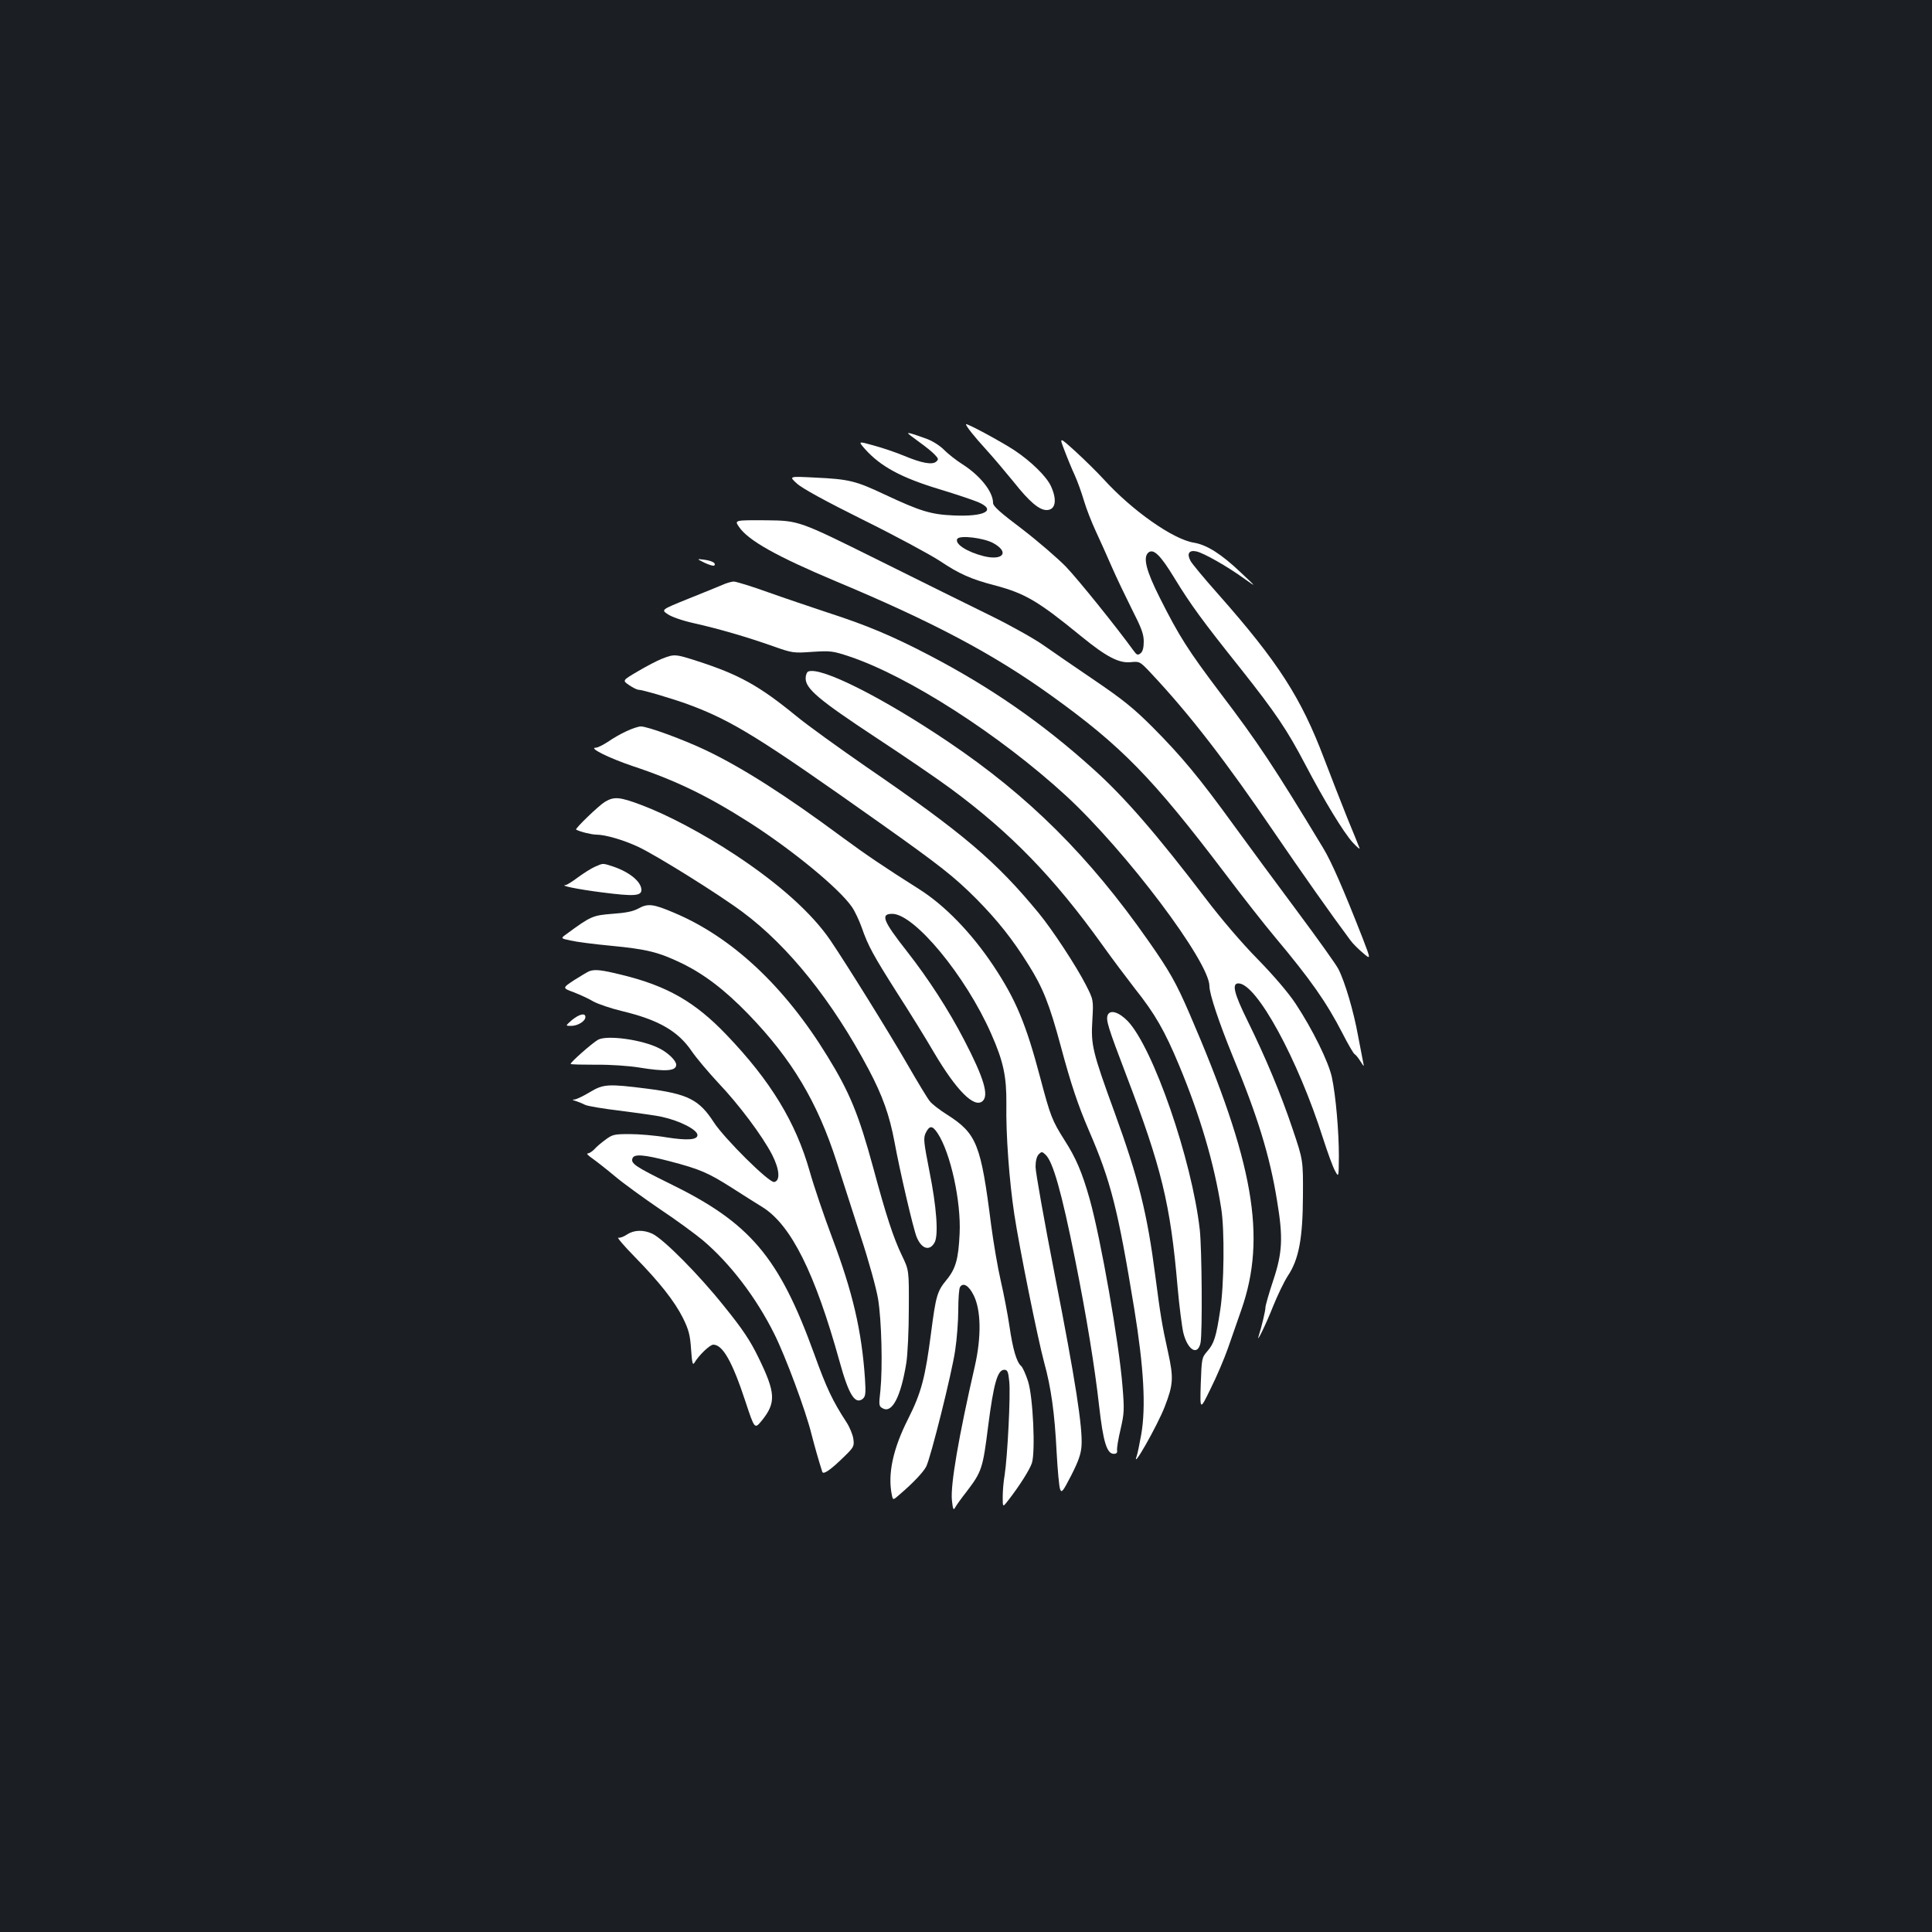 <?xml version="1.0" standalone="no"?>
<!DOCTYPE svg PUBLIC "-//W3C//DTD SVG 20010904//EN"
 "http://www.w3.org/TR/2001/REC-SVG-20010904/DTD/svg10.dtd">
<svg version="1.0" xmlns="http://www.w3.org/2000/svg"
 width="1000pt" height="1000pt" viewBox="0 0 1000 1000"
 preserveAspectRatio="xMidYMid meet">
<rect width="100%" height="100%" fill="#1b1f23"/>
<g transform="translate(0,1000) scale(0.1,-0.1)"
fill="#ffffff" stroke="none">
<path d="M5000 7804 c0 -10 43 -64 106 -133 33 -36 97 -112 142 -167 80 -101
131 -144 169 -144 47 0 56 52 22 125 -23 49 -101 126 -188 184 -65 43 -251
144 -251 135z"/>
<path d="M4700 7757 c0 -2 26 -22 58 -45 31 -22 67 -51 80 -65 20 -21 21 -25
7 -37 -21 -17 -75 -7 -166 31 -41 17 -111 41 -156 53 -82 23 -82 23 -46 -18
81 -91 189 -149 388 -209 83 -25 171 -55 198 -66 97 -42 35 -76 -126 -69 -119
5 -173 22 -357 108 -150 71 -186 80 -361 88 -136 7 -136 7 -95 -30 26 -25 149
-92 346 -190 168 -83 345 -179 394 -211 100 -67 162 -95 286 -127 157 -42 223
-81 447 -264 130 -106 196 -141 259 -133 43 4 45 3 103 -59 199 -212 386 -454
641 -829 138 -202 289 -417 389 -551 12 -17 42 -47 65 -66 42 -36 42 -36 -1
76 -100 255 -161 395 -204 466 -255 422 -338 547 -535 806 -165 219 -211 291
-311 490 -71 141 -88 209 -59 234 27 22 63 -14 136 -134 83 -136 146 -222 340
-465 183 -231 242 -319 335 -496 99 -189 199 -353 246 -405 23 -25 39 -38 36
-30 -3 8 -31 78 -63 155 -31 77 -85 216 -121 310 -119 314 -237 498 -548 850
-72 81 -136 158 -143 172 -20 37 -8 57 30 49 36 -7 160 -77 251 -143 62 -44
62 -44 -22 35 -100 95 -175 142 -241 153 -108 17 -320 166 -468 329 -33 36
-98 100 -145 143 -85 77 -85 77 -57 5 15 -40 39 -98 53 -128 14 -31 35 -89 47
-130 12 -41 40 -113 62 -160 22 -47 59 -130 83 -185 24 -55 71 -153 104 -219
49 -96 61 -128 61 -166 0 -32 -5 -52 -16 -61 -15 -12 -20 -10 -38 15 -90 124
-285 366 -349 433 -43 44 -145 132 -227 195 -113 85 -150 118 -150 135 0 58
-67 142 -160 201 -30 19 -72 52 -92 72 -21 22 -60 47 -90 58 -71 26 -98 34
-98 29z m441 -568 c85 -47 52 -92 -48 -68 -88 22 -153 64 -138 90 13 20 136 5
186 -22z"/>
<path d="M3825 7273 c47 -70 195 -153 502 -282 502 -210 815 -376 1114 -591
362 -260 523 -424 899 -920 89 -118 206 -267 259 -330 186 -222 267 -338 350
-499 28 -55 56 -103 62 -107 6 -3 20 -20 31 -38 18 -28 19 -29 14 -6 -3 14
-15 77 -27 140 -22 123 -68 280 -102 345 -11 22 -106 155 -211 296 -105 141
-254 343 -331 449 -179 247 -270 356 -419 506 -99 99 -154 143 -301 243 -99
67 -218 149 -265 182 -47 33 -168 101 -270 151 -102 50 -367 181 -590 292
-405 201 -405 201 -572 203 -167 1 -167 1 -143 -34z"/>
<path d="M3647 7087 c24 -11 46 -18 50 -14 11 12 -10 24 -52 30 -40 5 -40 5 2
-16z"/>
<path d="M3740 6973 c-19 -8 -99 -41 -177 -72 -141 -57 -141 -57 -107 -80 20
-14 78 -34 137 -47 129 -29 273 -71 406 -118 102 -36 107 -37 205 -30 95 6
106 5 193 -24 307 -103 779 -407 1121 -721 310 -286 742 -859 742 -985 0 -41
49 -187 119 -359 130 -313 194 -521 231 -752 32 -191 28 -269 -20 -413 -22
-66 -40 -129 -40 -139 0 -17 -19 -97 -35 -148 -15 -47 38 61 75 155 23 57 57
127 75 155 58 86 78 195 79 415 1 185 1 185 -53 345 -61 182 -139 369 -235
564 -69 140 -81 191 -46 191 94 0 308 -392 439 -805 23 -71 50 -146 61 -165
19 -35 19 -35 20 75 0 130 -16 313 -36 408 -17 80 -100 249 -188 382 -36 55
-113 145 -196 230 -82 83 -191 211 -270 315 -253 332 -420 525 -583 671 -264
238 -530 422 -850 589 -190 99 -324 155 -519 218 -84 28 -224 75 -311 106 -86
31 -167 56 -180 56 -12 -1 -38 -8 -57 -17z"/>
<path d="M3428 6591 c-26 -10 -83 -40 -127 -66 -80 -47 -80 -47 -45 -71 19
-13 41 -24 48 -24 21 0 183 -48 261 -77 226 -84 366 -171 990 -613 312 -221
383 -277 500 -394 110 -112 185 -206 268 -339 75 -119 109 -205 167 -420 53
-198 90 -308 146 -438 115 -266 150 -407 235 -924 49 -302 61 -506 36 -650 -9
-50 -19 -99 -23 -110 -31 -86 107 156 145 255 44 114 46 148 17 280 -32 144
-40 196 -66 395 -42 324 -86 503 -211 847 -115 315 -123 350 -115 478 6 105 6
105 -35 185 -50 97 -172 283 -242 368 -222 270 -393 415 -892 757 -143 99
-307 217 -365 265 -192 157 -296 214 -513 284 -112 36 -117 36 -179 12z"/>
<path d="M4183 6524 c-7 -3 -13 -19 -13 -35 0 -54 69 -112 360 -304 152 -100
328 -220 391 -267 313 -231 535 -461 784 -808 49 -69 126 -171 170 -228 102
-128 153 -216 228 -396 108 -259 182 -509 218 -741 18 -111 15 -396 -5 -525
-21 -140 -32 -174 -67 -214 -29 -34 -29 -36 -34 -171 -4 -136 -4 -136 51 -23
31 62 71 156 90 210 19 54 50 143 69 198 132 377 65 763 -268 1533 -70 162
-105 223 -213 377 -307 439 -620 750 -1034 1029 -342 231 -664 393 -727 365z"/>
<path d="M3242 6215 c-29 -13 -72 -38 -96 -55 -25 -16 -52 -30 -62 -30 -40 0
66 -53 190 -95 223 -74 388 -154 606 -293 223 -143 464 -341 530 -437 15 -22
37 -69 50 -105 33 -96 61 -146 184 -340 62 -96 148 -235 191 -309 116 -196
207 -287 250 -251 35 29 8 120 -95 318 -81 156 -184 315 -295 457 -125 159
-139 195 -77 195 115 0 381 -322 512 -620 64 -144 80 -222 79 -364 -3 -158 15
-399 41 -571 27 -178 121 -642 154 -765 37 -133 55 -267 65 -465 5 -93 13
-180 18 -193 8 -21 14 -13 58 72 37 73 50 109 53 153 6 94 -31 336 -138 881
-55 282 -100 535 -100 562 0 31 6 54 16 65 15 15 18 15 35 -1 39 -35 84 -195
154 -544 59 -295 101 -553 124 -757 21 -186 40 -248 76 -248 14 0 19 6 17 18
-2 10 6 59 18 109 19 83 20 100 10 223 -18 225 -112 762 -170 969 -39 138 -71
213 -131 306 -63 100 -72 122 -124 319 -74 280 -126 406 -243 582 -114 171
-252 313 -385 397 -182 115 -276 179 -397 268 -294 218 -517 360 -705 450
-117 56 -303 124 -338 124 -12 0 -46 -11 -75 -25z"/>
<path d="M3130 5849 c-31 -19 -156 -139 -148 -143 19 -11 81 -26 104 -26 47 0
143 -28 219 -64 95 -45 413 -243 539 -337 237 -176 465 -461 652 -814 72 -136
108 -237 134 -376 28 -153 98 -453 115 -493 26 -62 68 -73 93 -26 20 39 10
183 -28 371 -29 148 -31 168 -19 194 20 41 35 41 63 -2 66 -101 121 -351 113
-518 -6 -131 -20 -182 -68 -240 -48 -58 -55 -82 -80 -275 -30 -231 -50 -308
-119 -445 -78 -154 -106 -285 -84 -392 6 -29 6 -29 41 2 67 57 122 115 137
144 23 45 133 484 150 602 9 59 16 153 16 210 0 57 4 110 9 117 16 26 46 8 71
-43 38 -77 40 -214 6 -365 -84 -366 -127 -616 -119 -695 5 -46 8 -54 16 -39 6
11 32 48 59 82 80 105 85 120 113 343 28 217 48 289 83 289 17 0 21 -10 26
-62 7 -68 -9 -386 -24 -483 -6 -33 -10 -84 -10 -114 0 -54 0 -54 30 -15 58 75
109 156 121 191 19 60 6 343 -20 424 -12 37 -28 72 -36 79 -23 19 -43 88 -60
205 -9 61 -29 166 -45 235 -16 69 -38 199 -50 290 -53 418 -74 472 -227 570
-40 25 -81 57 -91 71 -11 13 -63 99 -116 191 -92 160 -314 517 -398 641 -94
138 -263 291 -492 442 -168 111 -352 208 -488 259 -112 42 -140 44 -188 15z"/>
<path d="M3080 5514 c-19 -8 -58 -33 -87 -54 -29 -22 -58 -40 -65 -41 -35 -2
62 -22 188 -38 164 -21 204 -19 204 13 -1 42 -60 91 -144 120 -59 19 -52 19
-96 0z"/>
<path d="M3305 5298 c-29 -16 -66 -23 -136 -28 -101 -8 -111 -12 -236 -104
-32 -23 -32 -23 20 -34 29 -7 122 -19 207 -27 188 -18 248 -33 367 -90 119
-58 224 -138 348 -266 224 -232 356 -453 456 -764 28 -88 84 -261 124 -385 41
-124 81 -269 90 -324 18 -111 24 -350 12 -473 -9 -78 -8 -82 13 -93 48 -26 93
62 121 235 7 44 13 170 13 280 1 200 1 200 -35 275 -45 93 -83 210 -149 455
-75 276 -122 391 -238 579 -222 362 -494 616 -794 742 -106 45 -134 49 -183
22z"/>
<path d="M3050 4973 c-8 -3 -43 -24 -78 -46 -62 -41 -62 -41 -2 -63 33 -13 79
-34 102 -48 24 -13 91 -36 150 -50 187 -45 288 -103 359 -208 24 -35 85 -107
135 -161 107 -112 229 -275 280 -373 39 -76 44 -136 11 -142 -26 -5 -258 225
-313 310 -75 116 -134 146 -344 173 -204 26 -227 24 -297 -18 -33 -20 -69 -37
-79 -38 -14 0 -12 -3 7 -8 14 -5 35 -13 46 -19 12 -7 97 -21 190 -32 92 -12
187 -25 210 -31 92 -20 183 -67 183 -94 0 -25 -51 -29 -160 -12 -58 10 -144
17 -191 17 -79 0 -89 -2 -125 -29 -21 -15 -48 -38 -58 -50 -11 -11 -26 -21
-34 -21 -8 0 3 -12 24 -26 21 -15 75 -57 119 -94 44 -37 148 -112 230 -168 83
-55 182 -128 222 -161 142 -120 277 -297 371 -486 58 -116 162 -396 192 -517
18 -70 37 -136 56 -196 5 -17 45 11 117 82 46 45 49 51 44 88 -3 22 -19 61
-36 87 -71 109 -103 176 -166 351 -183 505 -332 681 -751 885 -174 86 -201
103 -190 130 8 23 60 19 190 -15 157 -41 200 -59 324 -138 59 -38 131 -83 160
-101 147 -93 270 -339 397 -796 48 -175 81 -227 121 -195 14 13 16 27 11 105
-17 247 -63 446 -171 732 -41 109 -93 262 -115 340 -72 254 -202 468 -430 706
-163 171 -308 254 -542 311 -105 26 -140 30 -169 19z"/>
<path d="M5733 4745 c-9 -26 2 -62 95 -306 184 -482 230 -669 267 -1099 9
-102 23 -209 30 -239 23 -91 75 -120 89 -51 10 51 7 486 -4 585 -41 363 -241
941 -373 1080 -46 47 -92 61 -104 30z"/>
<path d="M2960 4720 c-34 -30 -34 -30 -4 -30 34 0 74 24 74 46 0 23 -32 15
-70 -16z"/>
<path d="M3095 4618 c-30 -17 -147 -120 -141 -125 2 -3 62 -4 133 -4 71 1 168
-6 218 -14 141 -23 195 -19 195 14 0 21 -43 63 -88 85 -88 45 -271 70 -317 44z"/>
<path d="M3245 3610 c-16 -11 -37 -19 -45 -16 -8 2 29 -42 84 -98 132 -135
207 -231 251 -318 30 -61 37 -88 42 -162 5 -70 8 -84 17 -70 23 39 80 94 98
94 49 0 99 -89 167 -296 47 -142 47 -142 84 -97 75 93 72 144 -18 328 -42 86
-80 144 -178 265 -130 163 -312 346 -370 374 -47 22 -96 20 -132 -4z"/>
</g>
</svg>
